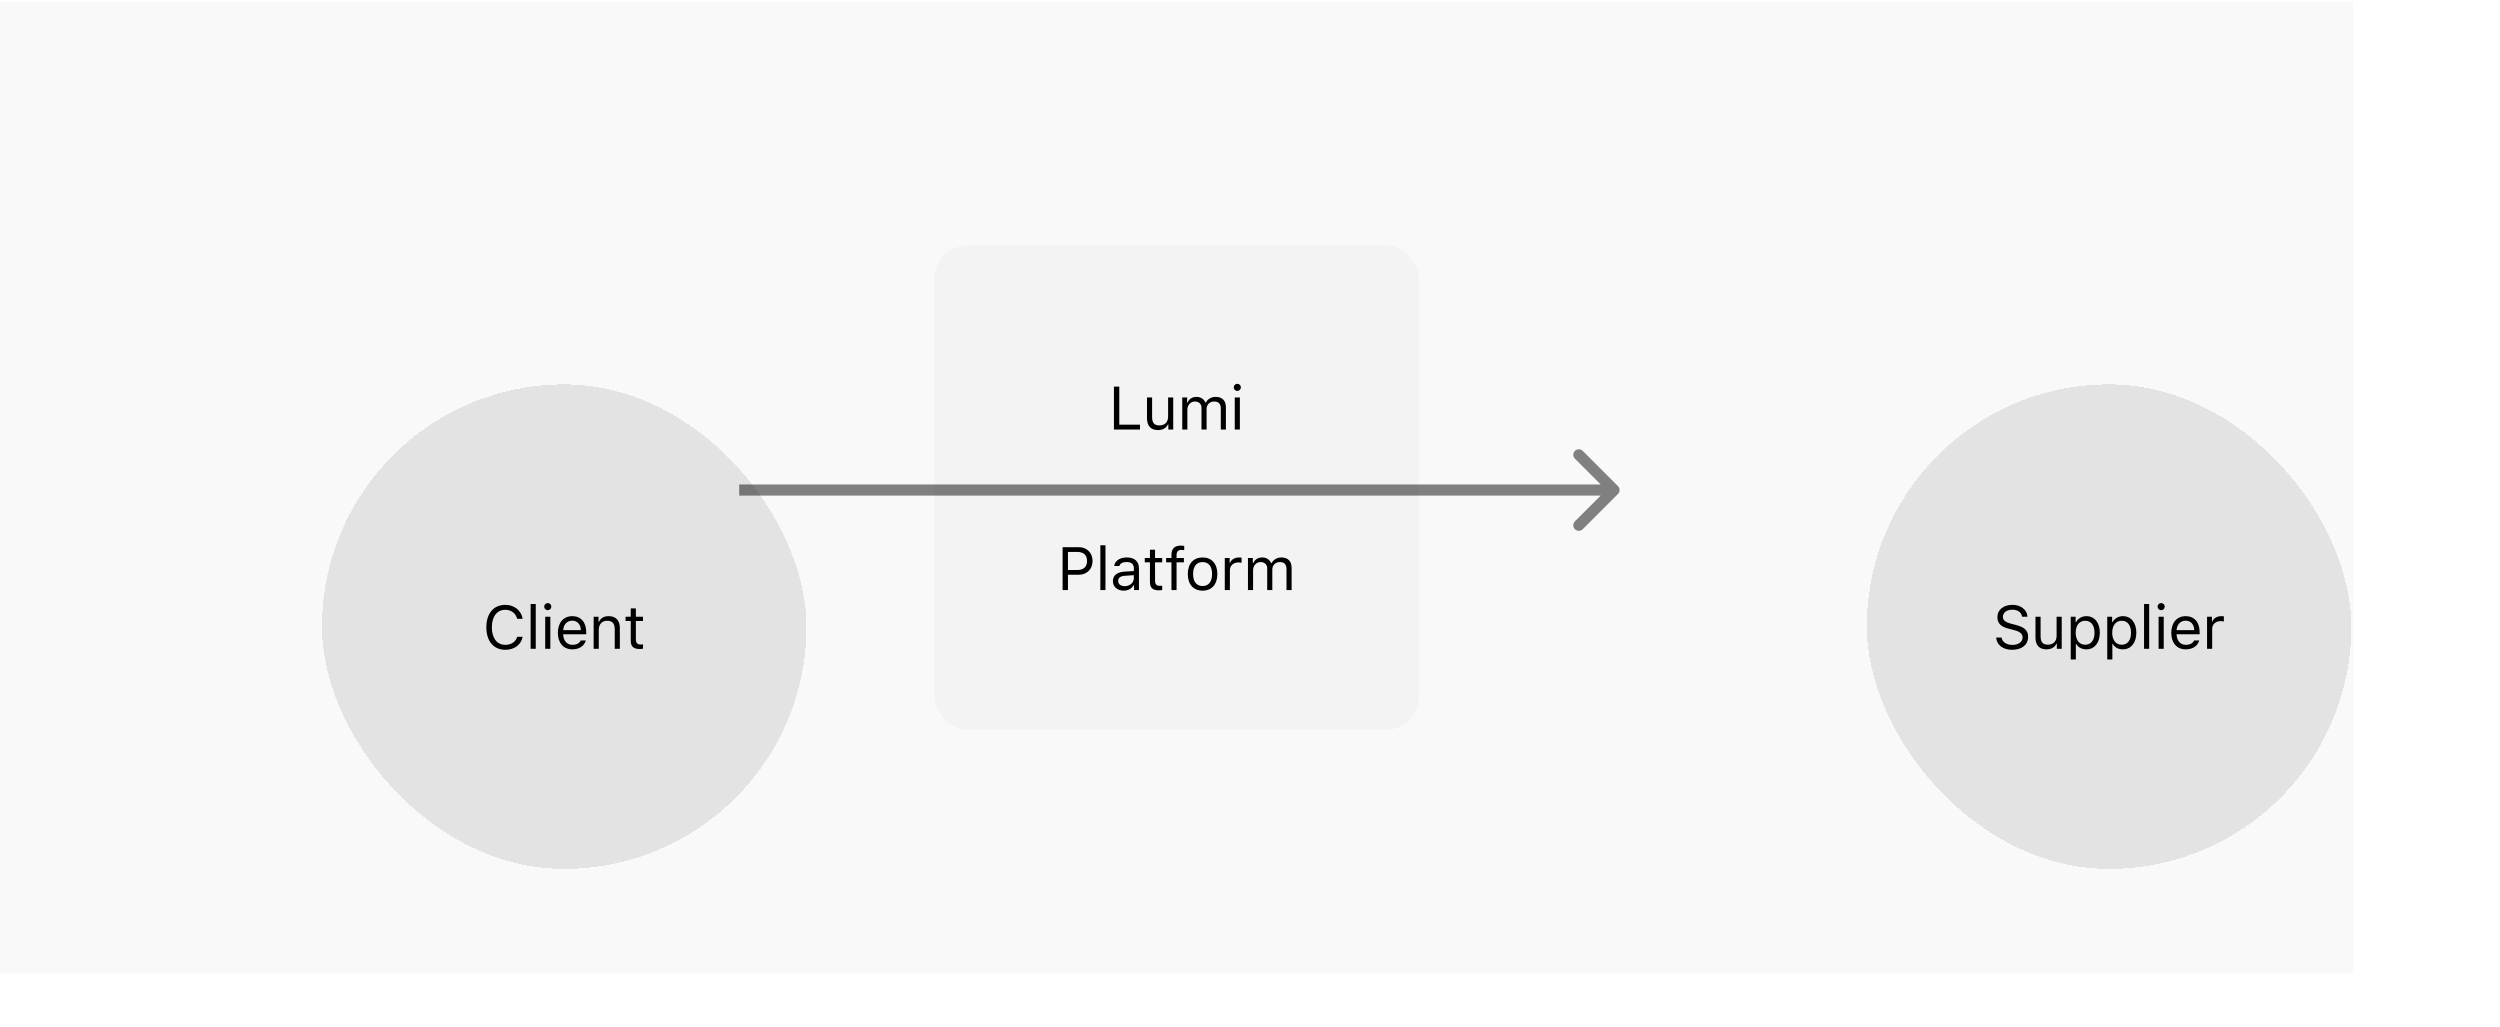 <svg width="903" height="371" viewBox="0 0 903 371" fill="none" xmlns="http://www.w3.org/2000/svg">
<rect width="850" height="351" transform="translate(0 0.639)" fill="black" fill-opacity="0.024"/>
<g filter="url(#filter0_dddddd_1325_3115)">
<rect x="58.5" y="88.639" width="175" height="175" rx="87.5" fill="black" fill-opacity="0.09" shape-rendering="crispEdges"/>
<path d="M124.711 184.504C120.5 184.504 117.868 181.389 117.868 176.394C117.868 171.388 120.489 168.272 124.7 168.272C127.966 168.272 130.512 170.324 130.974 173.311H129.008C128.492 171.312 126.838 170.056 124.7 170.056C121.725 170.056 119.856 172.505 119.856 176.394C119.856 180.282 121.725 182.721 124.711 182.721C126.87 182.721 128.514 181.614 129.008 179.82H130.974C130.458 182.667 128.009 184.504 124.711 184.504ZM133.869 184.139V167.961H135.717V184.139H133.869ZM139.128 184.139V172.559H140.975V184.139H139.128ZM140.051 170.206C139.342 170.206 138.762 169.626 138.762 168.917C138.762 168.208 139.342 167.628 140.051 167.628C140.76 167.628 141.34 168.208 141.34 168.917C141.34 169.626 140.76 170.206 140.051 170.206ZM148.898 173.987C147.05 173.987 145.761 175.341 145.621 177.393H152.002C151.959 175.341 150.735 173.987 148.898 173.987ZM151.949 181.142H153.796C153.238 183.129 151.454 184.343 148.919 184.343C145.707 184.343 143.699 182.022 143.699 178.359C143.699 174.718 145.74 172.354 148.919 172.354C152.045 172.354 153.947 174.578 153.947 178.177V178.886H145.621V178.972C145.718 181.26 146.996 182.71 148.962 182.71C150.455 182.71 151.465 182.162 151.949 181.142ZM156.627 184.139V172.559H158.389V174.385H158.561C159.141 173.106 160.269 172.354 162.041 172.354C164.641 172.354 166.091 173.891 166.091 176.641V184.139H164.243V177.092C164.243 175.008 163.362 174.02 161.515 174.02C159.667 174.02 158.475 175.255 158.475 177.285V184.139H156.627ZM170.028 169.562H171.876V172.559H174.454V174.105H171.876V180.658C171.876 182.022 172.391 182.603 173.595 182.603C173.928 182.603 174.11 182.592 174.454 182.56V184.117C174.089 184.182 173.734 184.225 173.369 184.225C170.984 184.225 170.028 183.344 170.028 181.131V174.105H168.159V172.559H170.028V169.562Z" fill="black"/>
</g>
<rect x="337.5" y="88.639" width="175" height="175" rx="12" fill="black" fill-opacity="0.024"/>
<path d="M411.763 153.398V155.139H402.352V139.638H404.286V153.398H411.763ZM423.767 143.559V155.139H422.006V153.323H421.834C421.254 154.612 420.018 155.343 418.246 155.343C415.646 155.343 414.293 153.796 414.293 151.057V143.559H416.14V150.605C416.14 152.689 416.914 153.656 418.761 153.656C420.802 153.656 421.92 152.442 421.92 150.412V143.559H423.767ZM427.028 155.139V143.559H428.789V145.385H428.961C429.488 144.096 430.648 143.354 432.195 143.354C433.763 143.354 434.859 144.182 435.396 145.385H435.568C436.191 144.16 437.512 143.354 439.113 143.354C441.476 143.354 442.797 144.708 442.797 147.136V155.139H440.95V147.565C440.95 145.857 440.144 145.02 438.511 145.02C436.9 145.02 435.826 146.223 435.826 147.694V155.139H433.978V147.275C433.978 145.9 433.022 145.02 431.561 145.02C430.046 145.02 428.875 146.33 428.875 147.963V155.139H427.028ZM445.993 155.139V143.559H447.841V155.139H445.993ZM446.917 141.206C446.208 141.206 445.628 140.626 445.628 139.917C445.628 139.208 446.208 138.628 446.917 138.628C447.626 138.628 448.206 139.208 448.206 139.917C448.206 140.626 447.626 141.206 446.917 141.206ZM383.811 197.638H389.666C392.598 197.638 394.628 199.7 394.628 202.654C394.628 205.555 392.555 207.606 389.644 207.606H385.745V213.139H383.811V197.638ZM385.745 199.356V205.888H389.161C391.363 205.888 392.641 204.706 392.641 202.654C392.641 200.527 391.406 199.356 389.161 199.356H385.745ZM397.448 213.139V196.961H399.296V213.139H397.448ZM406.23 211.721C408.132 211.721 409.539 210.475 409.539 208.82V207.757L406.424 207.961C404.662 208.079 403.889 208.691 403.889 209.852C403.889 211.033 404.888 211.721 406.23 211.721ZM405.887 213.343C403.642 213.343 401.976 212.011 401.976 209.895C401.976 207.821 403.502 206.629 406.198 206.468L409.539 206.264V205.211C409.539 203.782 408.647 202.998 406.918 202.998C405.532 202.998 404.565 203.524 404.308 204.438H402.438C402.685 202.579 404.512 201.354 406.982 201.354C409.808 201.354 411.387 202.805 411.387 205.211V213.139H409.625V211.431H409.453C408.701 212.666 407.434 213.343 405.887 213.343ZM415.356 198.562H417.204V201.559H419.782V203.105H417.204V209.658C417.204 211.022 417.719 211.603 418.923 211.603C419.256 211.603 419.438 211.592 419.782 211.56V213.117C419.417 213.182 419.062 213.225 418.697 213.225C416.312 213.225 415.356 212.344 415.356 210.131V203.105H413.487V201.559H415.356V198.562ZM423.128 213.139V203.105H421.205V201.559H423.128V200.431C423.128 198.057 424.364 197.068 426.598 197.068C426.963 197.068 427.286 197.101 427.737 197.176V198.723C427.49 198.669 427.071 198.626 426.705 198.626C425.599 198.626 424.976 199.185 424.976 200.484V201.559H427.629V203.105H424.976V213.139H423.128ZM434.37 213.343C431.072 213.343 429.031 211.065 429.031 207.349C429.031 203.621 431.072 201.354 434.37 201.354C437.668 201.354 439.709 203.621 439.709 207.349C439.709 211.065 437.668 213.343 434.37 213.343ZM434.37 211.678C436.562 211.678 437.797 210.088 437.797 207.349C437.797 204.599 436.562 203.02 434.37 203.02C432.179 203.02 430.943 204.599 430.943 207.349C430.943 210.088 432.179 211.678 434.37 211.678ZM442.389 213.139V201.559H444.151V203.277H444.323C444.667 202.149 445.999 201.354 447.535 201.354C447.836 201.354 448.222 201.376 448.459 201.408V203.256C448.308 203.213 447.642 203.148 447.277 203.148C445.515 203.148 444.237 204.33 444.237 205.963V213.139H442.389ZM450.763 213.139V201.559H452.525V203.385H452.697C453.223 202.096 454.383 201.354 455.93 201.354C457.499 201.354 458.594 202.182 459.131 203.385H459.303C459.926 202.16 461.248 201.354 462.848 201.354C465.211 201.354 466.533 202.708 466.533 205.136V213.139H464.685V205.565C464.685 203.857 463.879 203.02 462.247 203.02C460.635 203.02 459.561 204.223 459.561 205.694V213.139H457.713V205.275C457.713 203.9 456.757 203.02 455.296 203.02C453.782 203.02 452.611 204.33 452.611 205.963V213.139H450.763Z" fill="black"/>
<path d="M584.414 178.414C585.195 177.633 585.195 176.367 584.414 175.586L571.686 162.858C570.905 162.077 569.639 162.077 568.858 162.858C568.077 163.639 568.077 164.905 568.858 165.686L580.172 177L568.858 188.314C568.077 189.095 568.077 190.361 568.858 191.142C569.639 191.923 570.905 191.923 571.686 191.142L584.414 178.414ZM267 179H583V175H267V179Z" fill="black" fill-opacity="0.486"/>
<g filter="url(#filter1_dddddd_1325_3115)">
<rect x="616.5" y="88.639" width="175" height="175" rx="87.5" fill="black" fill-opacity="0.09" shape-rendering="crispEdges"/>
<path d="M663.208 180.089H665.164C665.4 181.711 666.947 182.742 669.149 182.742C671.233 182.742 672.769 181.614 672.769 180.078C672.769 178.757 671.802 177.919 669.665 177.382L667.677 176.866C664.874 176.157 663.66 174.89 663.66 172.688C663.66 170.056 665.862 168.272 669.138 168.272C672.135 168.272 674.37 170.056 674.531 172.559H672.586C672.318 170.969 671.007 170.023 669.074 170.023C667.011 170.023 665.647 171.055 665.647 172.623C665.647 173.837 666.496 174.535 668.633 175.083L670.255 175.513C673.467 176.318 674.756 177.564 674.756 179.842C674.756 182.688 672.511 184.504 668.966 184.504C665.679 184.504 663.413 182.764 663.208 180.089ZM686.89 172.559V184.139H685.128V182.323H684.956C684.376 183.612 683.141 184.343 681.368 184.343C678.769 184.343 677.415 182.796 677.415 180.057V172.559H679.263V179.605C679.263 181.689 680.036 182.656 681.884 182.656C683.925 182.656 685.042 181.442 685.042 179.412V172.559H686.89ZM695.79 172.354C698.744 172.354 700.656 174.707 700.656 178.349C700.656 181.969 698.733 184.343 695.79 184.343C694.136 184.343 692.804 183.623 692.17 182.398H691.998V188.006H690.15V172.559H691.912V174.492H692.084C692.825 173.16 694.211 172.354 695.79 172.354ZM695.35 182.678C697.476 182.678 698.744 181.056 698.744 178.349C698.744 175.642 697.476 174.02 695.36 174.02C693.266 174.02 691.944 175.685 691.944 178.349C691.944 181.002 693.266 182.678 695.35 182.678ZM708.976 172.354C711.93 172.354 713.842 174.707 713.842 178.349C713.842 181.969 711.92 184.343 708.976 184.343C707.322 184.343 705.99 183.623 705.356 182.398H705.184V188.006H703.337V172.559H705.098V174.492H705.27C706.011 173.16 707.397 172.354 708.976 172.354ZM708.536 182.678C710.663 182.678 711.93 181.056 711.93 178.349C711.93 175.642 710.663 174.02 708.547 174.02C706.452 174.02 705.131 175.685 705.131 178.349C705.131 181.002 706.452 182.678 708.536 182.678ZM716.63 184.139V167.961H718.478V184.139H716.63ZM721.889 184.139V172.559H723.736V184.139H721.889ZM722.813 170.206C722.104 170.206 721.524 169.626 721.524 168.917C721.524 168.208 722.104 167.628 722.813 167.628C723.522 167.628 724.102 168.208 724.102 168.917C724.102 169.626 723.522 170.206 722.813 170.206ZM731.659 173.987C729.811 173.987 728.522 175.341 728.383 177.393H734.763C734.721 175.341 733.496 173.987 731.659 173.987ZM734.71 181.142H736.557C735.999 183.129 734.216 184.343 731.68 184.343C728.469 184.343 726.46 182.022 726.46 178.359C726.46 174.718 728.501 172.354 731.68 172.354C734.806 172.354 736.708 174.578 736.708 178.177V178.886H728.383V178.972C728.479 181.26 729.758 182.71 731.723 182.71C733.217 182.71 734.226 182.162 734.71 181.142ZM739.388 184.139V172.559H741.15V174.277H741.322C741.666 173.149 742.998 172.354 744.534 172.354C744.834 172.354 745.221 172.376 745.458 172.408V174.256C745.307 174.213 744.641 174.148 744.276 174.148C742.514 174.148 741.236 175.33 741.236 176.963V184.139H739.388Z" fill="black"/>
</g>
<defs>
<filter id="filter0_dddddd_1325_3115" x="9.5" y="35.639" width="335" height="335" filterUnits="userSpaceOnUse" color-interpolation-filters="sRGB">
<feFlood flood-opacity="0" result="BackgroundImageFix"/>
<feColorMatrix in="SourceAlpha" type="matrix" values="0 0 0 0 0 0 0 0 0 0 0 0 0 0 0 0 0 0 127 0" result="hardAlpha"/>
<feOffset dx="31" dy="27"/>
<feGaussianBlur stdDeviation="40"/>
<feComposite in2="hardAlpha" operator="out"/>
<feColorMatrix type="matrix" values="0 0 0 0 0 0 0 0 0 0 0 0 0 0 0 0 0 0 0.07 0"/>
<feBlend mode="normal" in2="BackgroundImageFix" result="effect1_dropShadow_1325_3115"/>
<feColorMatrix in="SourceAlpha" type="matrix" values="0 0 0 0 0 0 0 0 0 0 0 0 0 0 0 0 0 0 127 0" result="hardAlpha"/>
<feOffset dx="13" dy="11.3"/>
<feGaussianBlur stdDeviation="16.7"/>
<feComposite in2="hardAlpha" operator="out"/>
<feColorMatrix type="matrix" values="0 0 0 0 0 0 0 0 0 0 0 0 0 0 0 0 0 0 0.05 0"/>
<feBlend mode="normal" in2="effect1_dropShadow_1325_3115" result="effect2_dropShadow_1325_3115"/>
<feColorMatrix in="SourceAlpha" type="matrix" values="0 0 0 0 0 0 0 0 0 0 0 0 0 0 0 0 0 0 127 0" result="hardAlpha"/>
<feOffset dx="6.9" dy="6"/>
<feGaussianBlur stdDeviation="8.95"/>
<feComposite in2="hardAlpha" operator="out"/>
<feColorMatrix type="matrix" values="0 0 0 0 0 0 0 0 0 0 0 0 0 0 0 0 0 0 0.042 0"/>
<feBlend mode="normal" in2="effect2_dropShadow_1325_3115" result="effect3_dropShadow_1325_3115"/>
<feColorMatrix in="SourceAlpha" type="matrix" values="0 0 0 0 0 0 0 0 0 0 0 0 0 0 0 0 0 0 127 0" result="hardAlpha"/>
<feOffset dx="3.9" dy="3.4"/>
<feGaussianBlur stdDeviation="5"/>
<feComposite in2="hardAlpha" operator="out"/>
<feColorMatrix type="matrix" values="0 0 0 0 0 0 0 0 0 0 0 0 0 0 0 0 0 0 0.035 0"/>
<feBlend mode="normal" in2="effect3_dropShadow_1325_3115" result="effect4_dropShadow_1325_3115"/>
<feColorMatrix in="SourceAlpha" type="matrix" values="0 0 0 0 0 0 0 0 0 0 0 0 0 0 0 0 0 0 127 0" result="hardAlpha"/>
<feOffset dx="2.1" dy="1.8"/>
<feGaussianBlur stdDeviation="2.65"/>
<feComposite in2="hardAlpha" operator="out"/>
<feColorMatrix type="matrix" values="0 0 0 0 0 0 0 0 0 0 0 0 0 0 0 0 0 0 0.028 0"/>
<feBlend mode="normal" in2="effect4_dropShadow_1325_3115" result="effect5_dropShadow_1325_3115"/>
<feColorMatrix in="SourceAlpha" type="matrix" values="0 0 0 0 0 0 0 0 0 0 0 0 0 0 0 0 0 0 127 0" result="hardAlpha"/>
<feOffset dx="0.9" dy="0.7"/>
<feGaussianBlur stdDeviation="1.1"/>
<feComposite in2="hardAlpha" operator="out"/>
<feColorMatrix type="matrix" values="0 0 0 0 0 0 0 0 0 0 0 0 0 0 0 0 0 0 0.02 0"/>
<feBlend mode="normal" in2="effect5_dropShadow_1325_3115" result="effect6_dropShadow_1325_3115"/>
<feBlend mode="normal" in="SourceGraphic" in2="effect6_dropShadow_1325_3115" result="shape"/>
</filter>
<filter id="filter1_dddddd_1325_3115" x="567.5" y="35.639" width="335" height="335" filterUnits="userSpaceOnUse" color-interpolation-filters="sRGB">
<feFlood flood-opacity="0" result="BackgroundImageFix"/>
<feColorMatrix in="SourceAlpha" type="matrix" values="0 0 0 0 0 0 0 0 0 0 0 0 0 0 0 0 0 0 127 0" result="hardAlpha"/>
<feOffset dx="31" dy="27"/>
<feGaussianBlur stdDeviation="40"/>
<feComposite in2="hardAlpha" operator="out"/>
<feColorMatrix type="matrix" values="0 0 0 0 0 0 0 0 0 0 0 0 0 0 0 0 0 0 0.07 0"/>
<feBlend mode="normal" in2="BackgroundImageFix" result="effect1_dropShadow_1325_3115"/>
<feColorMatrix in="SourceAlpha" type="matrix" values="0 0 0 0 0 0 0 0 0 0 0 0 0 0 0 0 0 0 127 0" result="hardAlpha"/>
<feOffset dx="13" dy="11.3"/>
<feGaussianBlur stdDeviation="16.7"/>
<feComposite in2="hardAlpha" operator="out"/>
<feColorMatrix type="matrix" values="0 0 0 0 0 0 0 0 0 0 0 0 0 0 0 0 0 0 0.05 0"/>
<feBlend mode="normal" in2="effect1_dropShadow_1325_3115" result="effect2_dropShadow_1325_3115"/>
<feColorMatrix in="SourceAlpha" type="matrix" values="0 0 0 0 0 0 0 0 0 0 0 0 0 0 0 0 0 0 127 0" result="hardAlpha"/>
<feOffset dx="6.9" dy="6"/>
<feGaussianBlur stdDeviation="8.95"/>
<feComposite in2="hardAlpha" operator="out"/>
<feColorMatrix type="matrix" values="0 0 0 0 0 0 0 0 0 0 0 0 0 0 0 0 0 0 0.042 0"/>
<feBlend mode="normal" in2="effect2_dropShadow_1325_3115" result="effect3_dropShadow_1325_3115"/>
<feColorMatrix in="SourceAlpha" type="matrix" values="0 0 0 0 0 0 0 0 0 0 0 0 0 0 0 0 0 0 127 0" result="hardAlpha"/>
<feOffset dx="3.9" dy="3.4"/>
<feGaussianBlur stdDeviation="5"/>
<feComposite in2="hardAlpha" operator="out"/>
<feColorMatrix type="matrix" values="0 0 0 0 0 0 0 0 0 0 0 0 0 0 0 0 0 0 0.035 0"/>
<feBlend mode="normal" in2="effect3_dropShadow_1325_3115" result="effect4_dropShadow_1325_3115"/>
<feColorMatrix in="SourceAlpha" type="matrix" values="0 0 0 0 0 0 0 0 0 0 0 0 0 0 0 0 0 0 127 0" result="hardAlpha"/>
<feOffset dx="2.1" dy="1.8"/>
<feGaussianBlur stdDeviation="2.65"/>
<feComposite in2="hardAlpha" operator="out"/>
<feColorMatrix type="matrix" values="0 0 0 0 0 0 0 0 0 0 0 0 0 0 0 0 0 0 0.028 0"/>
<feBlend mode="normal" in2="effect4_dropShadow_1325_3115" result="effect5_dropShadow_1325_3115"/>
<feColorMatrix in="SourceAlpha" type="matrix" values="0 0 0 0 0 0 0 0 0 0 0 0 0 0 0 0 0 0 127 0" result="hardAlpha"/>
<feOffset dx="0.9" dy="0.7"/>
<feGaussianBlur stdDeviation="1.1"/>
<feComposite in2="hardAlpha" operator="out"/>
<feColorMatrix type="matrix" values="0 0 0 0 0 0 0 0 0 0 0 0 0 0 0 0 0 0 0.02 0"/>
<feBlend mode="normal" in2="effect5_dropShadow_1325_3115" result="effect6_dropShadow_1325_3115"/>
<feBlend mode="normal" in="SourceGraphic" in2="effect6_dropShadow_1325_3115" result="shape"/>
</filter>
</defs>
</svg>
